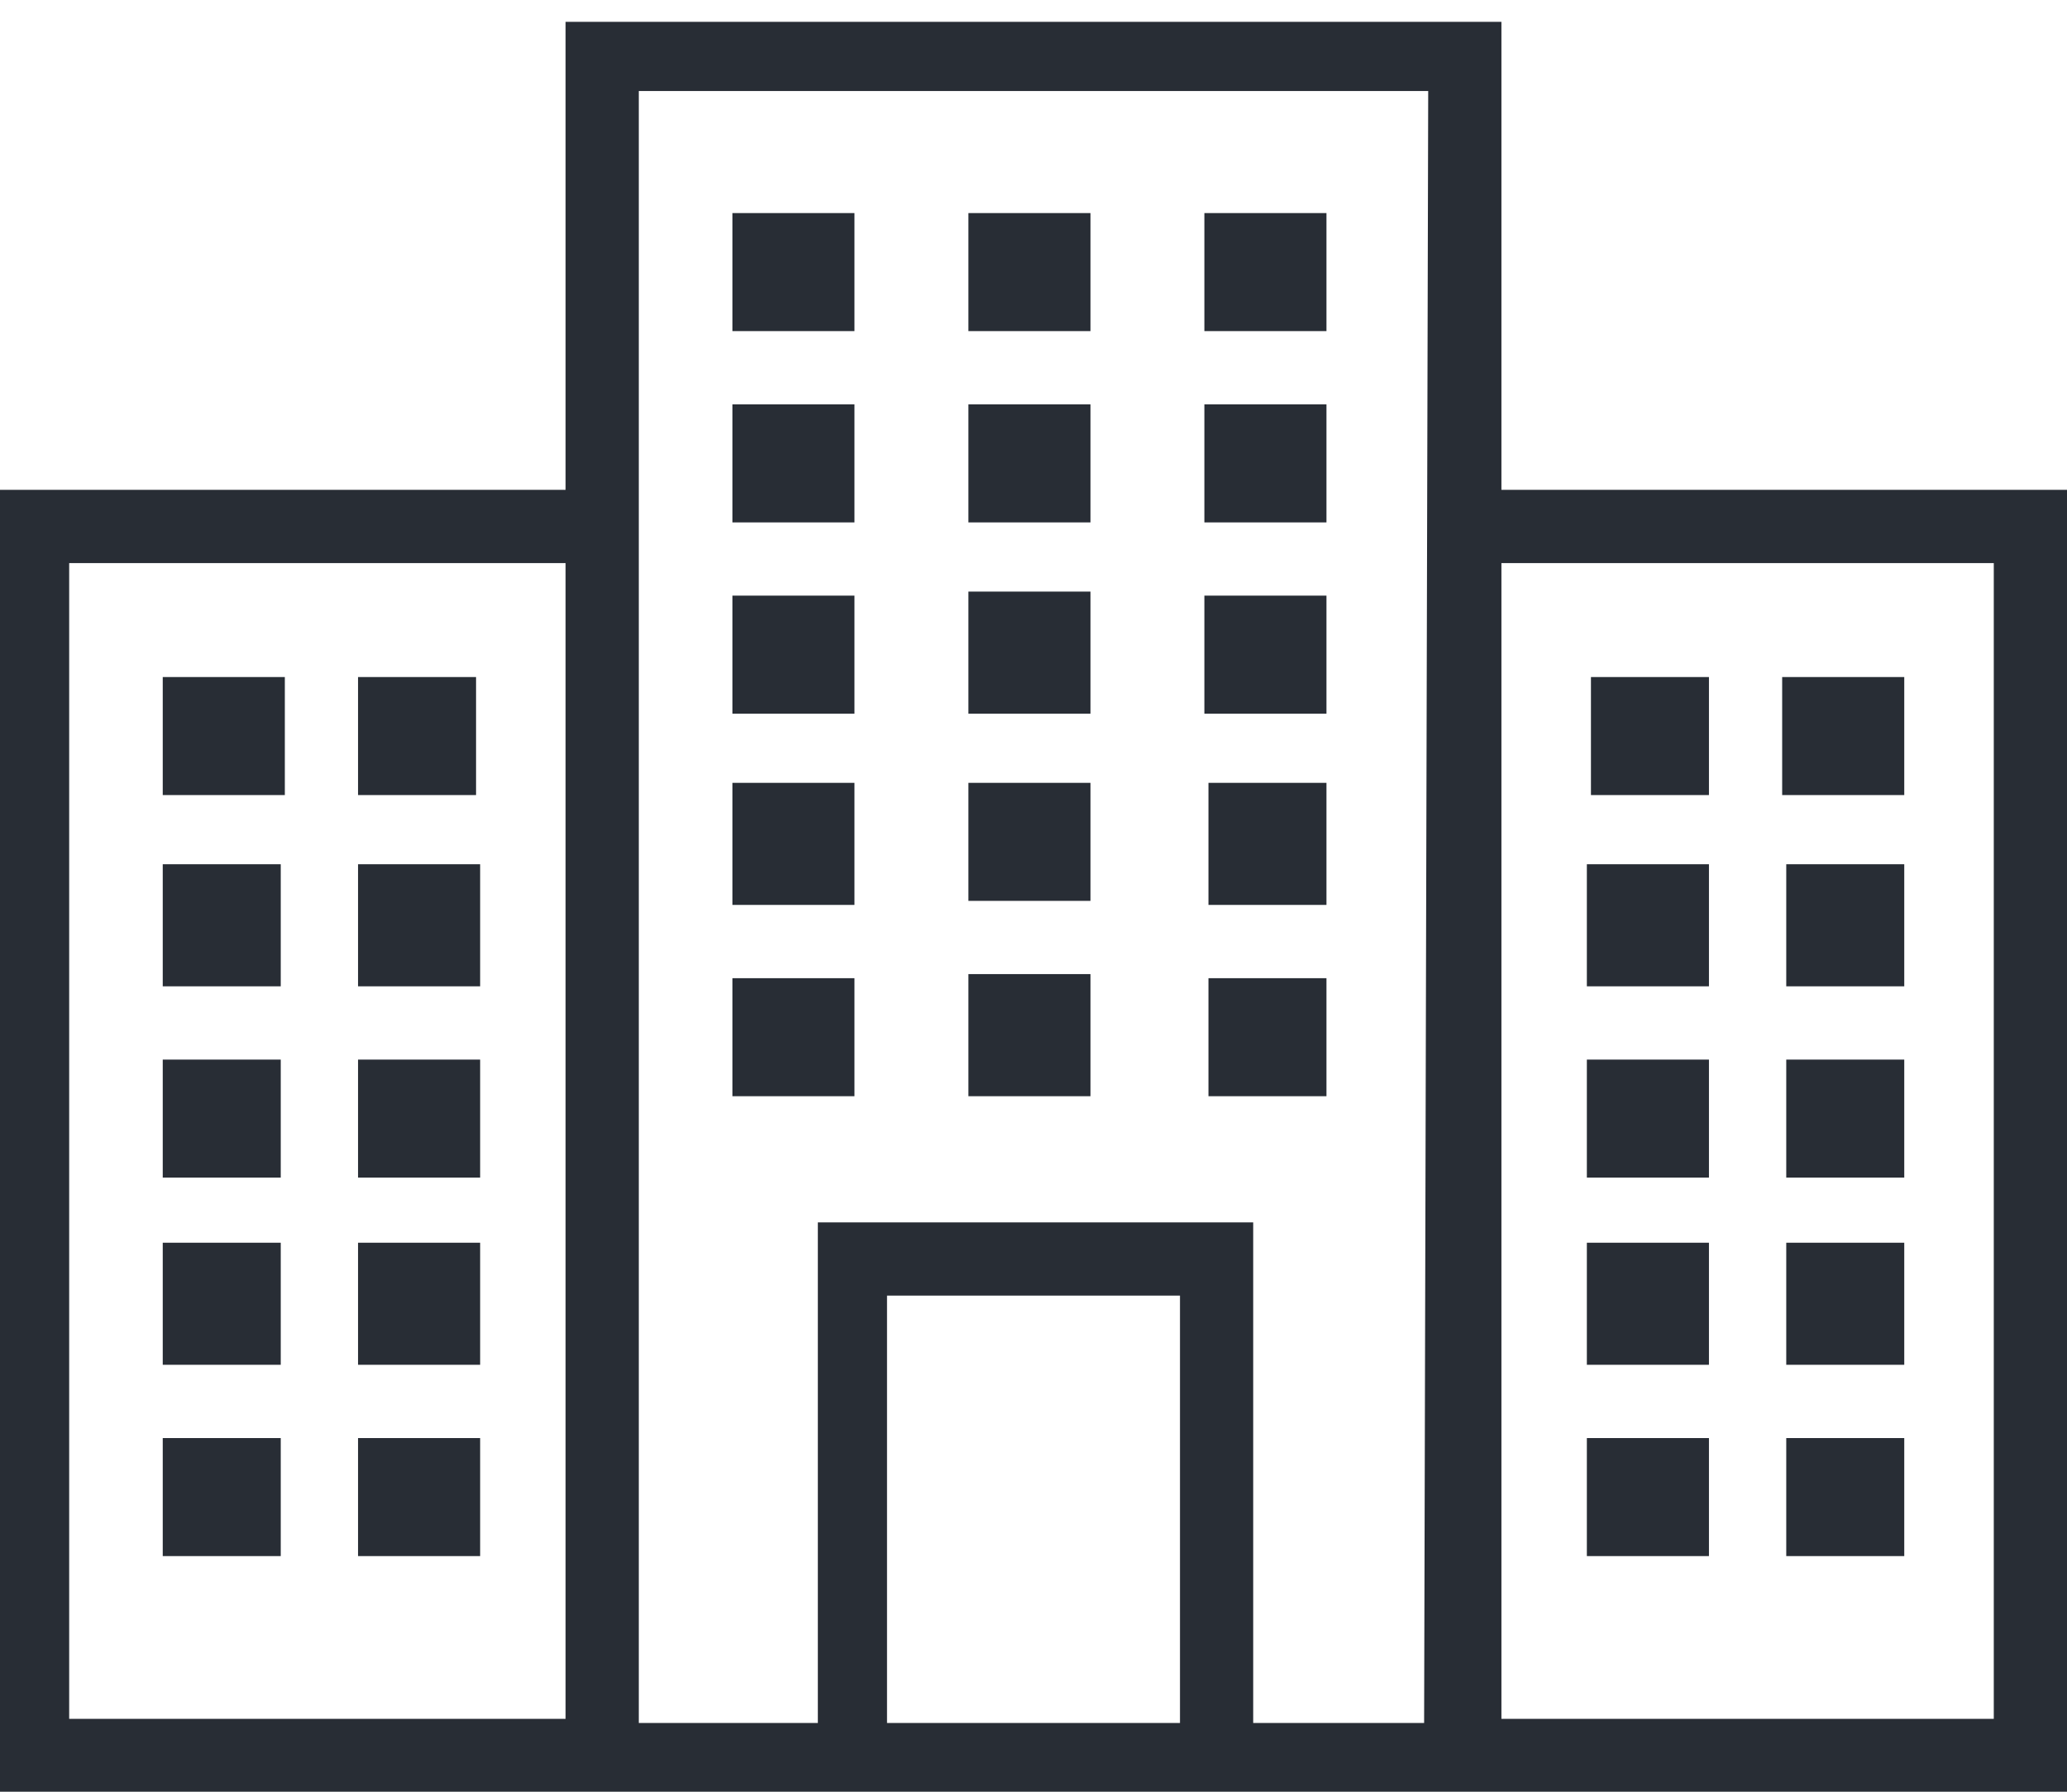 <?xml version="1.0" encoding="UTF-8"?>
<svg width="45px" height="39px" viewBox="0 0 45 39" version="1.1" xmlns="http://www.w3.org/2000/svg" xmlns:xlink="http://www.w3.org/1999/xlink">
    <title>icon-02</title>
    <g id="Page-1" stroke="none" stroke-width="1" fill="none" fill-rule="evenodd">
        <g id="icon-02" transform="translate(0, 0.475)" fill="#282D35" fill-rule="nonzero">
            <g id="1484597">
                <path d="M3.543,14.262 L6.201,14.262 L6.201,16.831 L3.543,16.831 L3.543,14.262 Z M7.795,14.262 L10.364,14.262 L10.364,16.831 L7.795,16.831 L7.795,14.262 Z M3.543,18.337 L6.112,18.337 L6.112,20.994 L3.543,20.994 L3.543,18.337 Z M7.795,18.337 L10.453,18.337 L10.453,20.994 L7.795,20.994 L7.795,18.337 Z M3.543,22.589 L6.112,22.589 L6.112,25.157 L3.543,25.157 L3.543,22.589 Z M7.795,22.589 L10.453,22.589 L10.453,25.157 L7.795,25.157 L7.795,22.589 Z M3.543,26.575 L6.112,26.575 L6.112,29.232 L3.543,29.232 L3.543,26.575 Z M7.795,26.575 L10.453,26.575 L10.453,29.232 L7.795,29.232 L7.795,26.575 Z M3.543,30.827 L6.112,30.827 L6.112,33.396 L3.543,33.396 L3.543,30.827 Z M7.795,30.827 L10.453,30.827 L10.453,33.396 L7.795,33.396 L7.795,30.827 Z" id="Shape"></path>
                <path d="M45,10.187 L32.687,10.187 L32.687,0 L12.313,0 L12.313,10.187 L0,10.187 L0,38.533 L45,38.533 L45,10.187 Z M12.313,36.939 L1.506,36.939 L1.506,11.782 L12.313,11.782 L12.313,36.939 L12.313,36.939 Z M25.689,37.028 L19.311,37.028 L19.311,27.726 L25.689,27.726 L25.689,37.028 Z M17.805,26.132 L17.805,37.028 L13.907,37.028 L13.907,1.506 L31.093,1.506 L31.004,37.028 L27.283,37.028 L27.283,26.132 L17.805,26.132 L17.805,26.132 Z M43.406,36.939 L32.687,36.939 L32.687,11.782 L43.406,11.782 L43.406,36.939 Z" id="Shape"></path>
                <path d="M34.636,14.262 L37.205,14.262 L37.205,16.831 L34.636,16.831 L34.636,14.262 Z M38.799,14.262 L41.457,14.262 L41.457,16.831 L38.799,16.831 L38.799,14.262 Z M34.547,18.337 L37.205,18.337 L37.205,20.994 L34.547,20.994 L34.547,18.337 Z M38.888,18.337 L41.457,18.337 L41.457,20.994 L38.888,20.994 L38.888,18.337 Z M34.547,22.589 L37.205,22.589 L37.205,25.157 L34.547,25.157 L34.547,22.589 Z M38.888,22.589 L41.457,22.589 L41.457,25.157 L38.888,25.157 L38.888,22.589 Z M34.547,26.575 L37.205,26.575 L37.205,29.232 L34.547,29.232 L34.547,26.575 Z M38.888,26.575 L41.457,26.575 L41.457,29.232 L38.888,29.232 L38.888,26.575 Z M34.547,30.827 L37.205,30.827 L37.205,33.396 L34.547,33.396 L34.547,30.827 Z M38.888,30.827 L41.457,30.827 L41.457,33.396 L38.888,33.396 L38.888,30.827 Z M15.945,12.49 L18.602,12.49 L18.602,15.059 L15.945,15.059 L15.945,12.49 Z M26.22,12.49 L28.878,12.49 L28.878,15.059 L26.22,15.059 L26.22,12.49 Z M15.945,16.565 L18.602,16.565 L18.602,19.222 L15.945,19.222 L15.945,16.565 Z M26.309,16.565 L28.878,16.565 L28.878,19.222 L26.309,19.222 L26.309,16.565 Z M15.945,20.817 L18.602,20.817 L18.602,23.386 L15.945,23.386 L15.945,20.817 Z M26.309,20.817 L28.878,20.817 L28.878,23.386 L26.309,23.386 L26.309,20.817 Z M21.083,12.402 L23.74,12.402 L23.74,15.059 L21.083,15.059 L21.083,12.402 Z M15.945,8.327 L18.602,8.327 L18.602,10.896 L15.945,10.896 L15.945,8.327 Z M26.22,8.327 L28.878,8.327 L28.878,10.896 L26.22,10.896 L26.22,8.327 Z M21.083,8.327 L23.74,8.327 L23.74,10.896 L21.083,10.896 L21.083,8.327 Z M15.945,4.163 L18.602,4.163 L18.602,6.732 L15.945,6.732 L15.945,4.163 Z M26.22,4.163 L28.878,4.163 L28.878,6.732 L26.22,6.732 L26.22,4.163 Z M21.083,4.163 L23.74,4.163 L23.74,6.732 L21.083,6.732 L21.083,4.163 Z M21.083,16.565 L23.74,16.565 L23.74,19.134 L21.083,19.134 L21.083,16.565 Z M21.083,20.728 L23.74,20.728 L23.74,23.386 L21.083,23.386 L21.083,20.728 Z" id="Shape"></path>
            </g>
        </g>
    </g>
</svg>